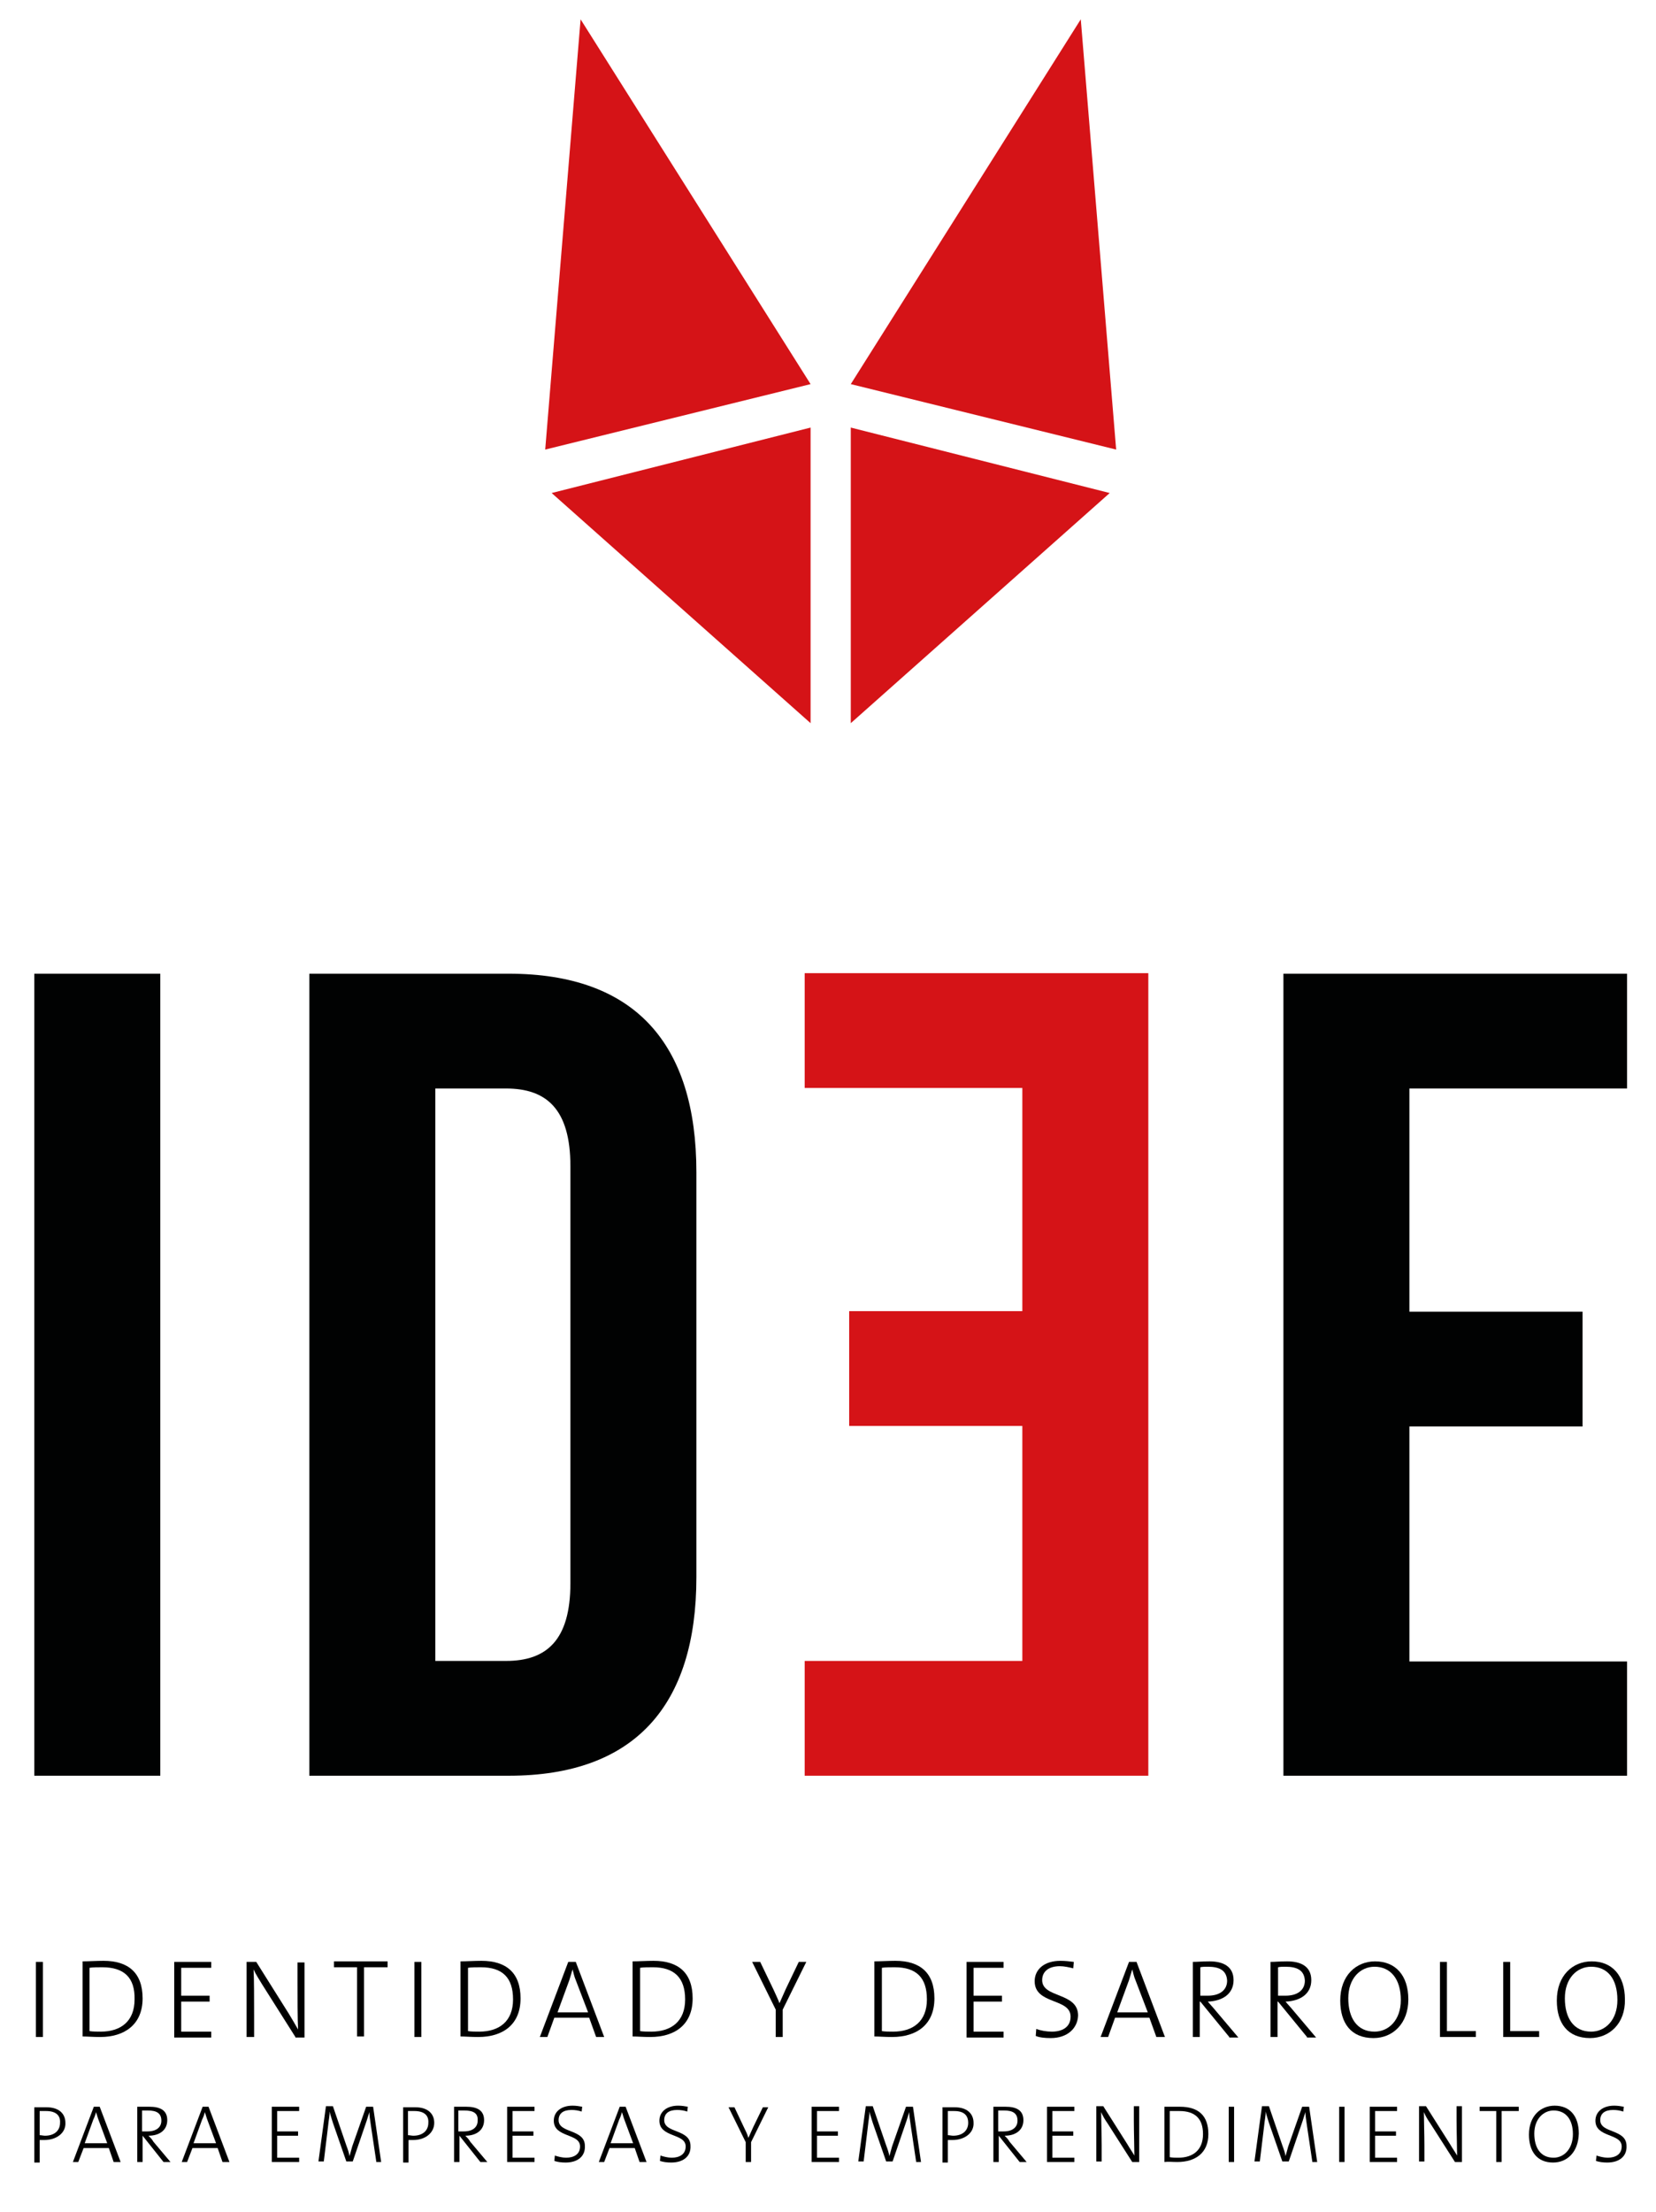 <svg width="308.9" height="412.3" xmlns="http://www.w3.org/2000/svg">
 <style type="text/css">.st0{fill:#010202;}
	.st1{fill:#D51317;}</style>

 <g>
  <title>background</title>
  <rect fill="none" id="canvas_background" height="414.3" width="310.9" y="-1" x="-1"/>
 </g>
 <g>
  <title>Layer 1</title>
  <g id="XMLID_4_">
   <path d="m6.4,181.5l23.5,0l0,149.5l-23.5,0l0,-149.5z" class="st0" id="XMLID_1499_"/>
   <path d="m57.7,181.5l37.2,0c23.5,0 35,13 35,37l0,75.5c0,23.9 -11.5,37 -35,37l-37.2,0l0,-149.5zm23.5,21.3l0,106.8l13.2,0c7.5,0 12,-3.8 12,-14.5l0,-77.7c0,-10.7 -4.5,-14.5 -12,-14.5l-13.2,0l0,-0.1z" class="st0" id="XMLID_1496_"/>
   <path d="m190.7,202.8l-40.6,0l0,-21.4l64.1,0l0,149.6l-64.1,0l0,-21.4l40.6,0l0,-43.8l-32.3,0l0,-21.4l32.3,0l0,-41.6z" class="st1" id="XMLID_1494_"/>
   <path d="m262.9,244.5l32.3,0l0,21.4l-32.3,0l0,43.8l40.6,0l0,21.3l-64.1,0l0,-149.5l64.1,0l0,21.4l-40.6,0l0,41.6z" class="st0" id="XMLID_1492_"/>
  </g>
  <g id="XMLID_1_">
   <g id="XMLID_57_">
    <path d="m6.7,379.7l0,-14l1.3,0l0,14l-1.3,0z" id="XMLID_58_"/>
    <path d="m18.7,379.7c-1.4,0 -2.4,-0.1 -3.3,-0.1l0,-14c1.1,0 2.6,-0.1 3.9,-0.1c4.6,0 7.3,2.2 7.3,7c0,4.9 -3.4,7.2 -7.9,7.2zm0.4,-13c-0.8,0 -1.8,0 -2.4,0.1l0,11.8c0.6,0.1 1.5,0.1 2.1,0.1c3.7,0 6.3,-1.9 6.3,-6c0.1,-4.1 -2,-6 -6,-6z" id="XMLID_60_"/>
    <path d="m32.5,379.7l0,-14l6.9,0l0,1.1l-5.6,0l0,5.2l5.3,0l0,1.1l-5.3,0l0,5.6l5.6,0l0,1.1l-6.9,0l0,-0.1z" id="XMLID_63_"/>
    <path d="m55.1,379.7l-6.2,-9.8c-0.6,-1 -1.2,-1.9 -1.6,-2.8c0.1,1.7 0.1,5.9 0.1,8.5l0,4.1l-1.4,0l0,-14l1.8,0l6.1,9.7c0.6,1 1.2,2 1.7,2.9c-0.1,-2 -0.1,-6.1 -0.1,-8.8l0,-3.7l1.3,0l0,14l-1.7,0l0,-0.1z" id="XMLID_65_"/>
    <path d="m67.9,366.7l0,12.9l-1.3,0l0,-12.9l-4.3,0l0,-1.1l10,0l0,1.1l-4.4,0z" id="XMLID_67_"/>
    <path d="m77.3,379.7l0,-14l1.3,0l0,14l-1.3,0z" id="XMLID_69_"/>
    <path d="m89.2,379.7c-1.4,0 -2.4,-0.1 -3.3,-0.1l0,-14c1.1,0 2.6,-0.1 3.9,-0.1c4.6,0 7.3,2.2 7.3,7c0,4.9 -3.3,7.2 -7.9,7.2zm0.5,-13c-0.8,0 -1.8,0 -2.4,0.1l0,11.8c0.6,0.1 1.5,0.1 2.1,0.1c3.7,0 6.3,-1.9 6.3,-6c0,-4.1 -2,-6 -6,-6z" id="XMLID_71_"/>
    <path d="m111.2,379.7l-1.3,-3.6l-6.5,0l-1.3,3.6l-1.4,0l5.3,-14l1.4,0l5.3,14l-1.5,0zm-3.8,-10.6c-0.3,-0.7 -0.4,-1.3 -0.6,-2l0,0c-0.2,0.7 -0.4,1.3 -0.6,2l-2.2,6l5.7,0l-2.3,-6z" id="XMLID_74_"/>
    <path d="m121.3,379.7c-1.4,0 -2.4,-0.1 -3.3,-0.1l0,-14c1.1,0 2.6,-0.1 3.9,-0.1c4.6,0 7.3,2.2 7.3,7c0,4.9 -3.3,7.2 -7.9,7.2zm0.5,-13c-0.8,0 -1.8,0 -2.4,0.1l0,11.8c0.6,0.1 1.5,0.1 2.1,0.1c3.7,0 6.3,-1.9 6.3,-6c0,-4.1 -2.1,-6 -6,-6z" id="XMLID_77_"/>
    <path d="m146,374.6l0,5.1l-1.3,0l0,-5.1l-4.4,-8.9l1.5,0l2.5,5.2c0.4,0.9 0.8,1.7 1.1,2.5l0,0c0.4,-0.9 0.8,-1.8 1.2,-2.7l2.4,-5l1.4,0l-4.4,8.9z" id="XMLID_80_"/>
    <path d="m166.4,379.7c-1.4,0 -2.4,-0.1 -3.3,-0.1l0,-14c1.1,0 2.6,-0.1 3.9,-0.1c4.6,0 7.3,2.2 7.3,7c0,4.9 -3.3,7.2 -7.9,7.2zm0.5,-13c-0.8,0 -1.8,0 -2.4,0.1l0,11.8c0.6,0.1 1.5,0.1 2.1,0.1c3.7,0 6.3,-1.9 6.3,-6c0,-4.1 -2,-6 -6,-6z" id="XMLID_82_"/>
    <path d="m180.3,379.7l0,-14l6.9,0l0,1.1l-5.6,0l0,5.2l5.3,0l0,1.1l-5.3,0l0,5.6l5.6,0l0,1.1l-6.9,0l0,-0.1z" id="XMLID_85_"/>
    <path d="m196,379.9c-1.1,0 -2.1,-0.1 -2.8,-0.4l0.1,-1.3c0.8,0.3 1.9,0.5 2.9,0.5c1.9,0 3.5,-0.8 3.5,-2.8c0,-3.5 -6.7,-2.2 -6.7,-6.6c0,-2.2 1.8,-3.8 4.8,-3.8c0.9,0 1.7,0.1 2.5,0.2l-0.1,1.2c-0.8,-0.2 -1.7,-0.4 -2.5,-0.4c-2.1,0 -3.3,1 -3.3,2.6c0,3.4 6.7,2.2 6.7,6.6c-0.1,2.4 -2,4.2 -5.1,4.2z" id="XMLID_87_"/>
    <path d="m215.7,379.7l-1.3,-3.6l-6.4,0l-1.3,3.6l-1.4,0l5.3,-14l1.4,0l5.3,14l-1.6,0zm-3.9,-10.6c-0.3,-0.7 -0.4,-1.3 -0.6,-2l0,0c-0.2,0.7 -0.4,1.3 -0.6,2l-2.2,6l5.7,0l-2.3,-6z" id="XMLID_89_"/>
    <path d="m229.3,379.7l-5.4,-6.6l-0.1,0l0,6.6l-1.3,0l0,-14c0.9,0 1.7,-0.1 3.1,-0.1c2.5,0 4.5,0.9 4.5,3.5s-2.1,3.9 -4.8,4c0.4,0.5 0.9,1 1.3,1.5l4.4,5.2l-1.7,0l0,-0.1zm-4,-13.1c-0.5,0 -1,0 -1.4,0.1l0,5.3c0.2,0 0.7,0 1.4,0c2.3,0 3.6,-1.1 3.6,-2.8c-0.1,-1.9 -1.4,-2.6 -3.6,-2.6z" id="XMLID_92_"/>
    <path d="m243.8,379.7l-5.4,-6.6l-0.1,0l0,6.6l-1.3,0l0,-14c0.9,0 1.7,-0.1 3.1,-0.1c2.5,0 4.5,0.9 4.5,3.5s-2.1,3.9 -4.8,4c0.4,0.5 0.9,1 1.3,1.5l4.4,5.2l-1.7,0l0,-0.1zm-4,-13.1c-0.5,0 -1,0 -1.4,0.1l0,5.3c0.2,0 0.7,0 1.4,0c2.3,0 3.6,-1.1 3.6,-2.8c-0.1,-1.9 -1.4,-2.6 -3.6,-2.6z" id="XMLID_95_"/>
    <path d="m256.2,379.9c-4.2,0 -6.2,-2.8 -6.2,-7c0,-4.7 3,-7.3 6.5,-7.3c3.8,0 6.2,2.6 6.2,7.1c0,4.5 -2.9,7.2 -6.5,7.2zm0.2,-13.3c-2.6,0 -4.9,2.1 -4.9,5.9c0,3.6 1.6,6.2 4.9,6.2c2.6,0 4.9,-2.1 4.9,-5.9c0,-3.9 -1.9,-6.2 -4.9,-6.2z" id="XMLID_98_"/>
    <path d="m268.6,379.7l0,-14l1.3,0l0,12.9l5.4,0l0,1.1l-6.7,0z" id="XMLID_101_"/>
    <path d="m280.4,379.7l0,-14l1.3,0l0,12.9l5.4,0l0,1.1l-6.7,0z" id="XMLID_103_"/>
    <path d="m296.6,379.9c-4.2,0 -6.2,-2.8 -6.2,-7c0,-4.7 3,-7.3 6.5,-7.3c3.8,0 6.2,2.6 6.2,7.1c0.1,4.5 -2.9,7.2 -6.5,7.2zm0.2,-13.3c-2.6,0 -4.9,2.1 -4.9,5.9c0,3.6 1.6,6.2 4.9,6.2c2.6,0 4.9,-2.1 4.9,-5.9c0,-3.9 -1.8,-6.2 -4.9,-6.2z" id="XMLID_105_"/>
   </g>
   <g id="XMLID_56_">
    <path d="m8.3,398.9c-0.3,0 -0.6,0 -0.9,0l0,4.2l-1,0l0,-10.3c0.7,0 1.5,0 2.3,0c2.3,0 3.5,1.2 3.5,2.9c0.1,1.9 -1.7,3.2 -3.9,3.2zm0.3,-5.4c-0.5,0 -0.8,0 -1.2,0l0,4.5c0.3,0 0.7,0.1 1,0.1c1.8,0 2.8,-1 2.8,-2.4c0.1,-1.4 -0.8,-2.2 -2.6,-2.2z" id="XMLID_108_"/>
    <path d="m21.2,403l-0.9,-2.6l-4.7,0l-1,2.6l-1,0l3.9,-10.3l1.1,0l3.9,10.3l-1.3,0zm-2.8,-7.8c-0.2,-0.5 -0.3,-1 -0.5,-1.5l0,0c-0.1,0.5 -0.3,1 -0.5,1.4l-1.6,4.4l4.2,0l-1.6,-4.3z" id="XMLID_111_"/>
    <path d="m30.5,403l-3.9,-4.9l0,0l0,4.9l-1,0l0,-10.3c0.6,0 1.2,0 2.3,0c1.9,0 3.3,0.6 3.3,2.5c0,1.9 -1.5,2.9 -3.5,2.9c0.3,0.3 0.7,0.7 0.9,1.1l3.2,3.8l-1.3,0zm-2.9,-9.6c-0.4,0 -0.7,0 -1.1,0l0,3.9c0.2,0 0.5,0 1,0c1.7,0 2.6,-0.8 2.6,-2c0,-1.4 -0.9,-1.9 -2.5,-1.9z" id="XMLID_114_"/>
    <path d="m41.5,403l-0.9,-2.6l-4.7,0l-1,2.6l-1,0l3.9,-10.3l1.1,0l3.9,10.3l-1.3,0zm-2.8,-7.8c-0.2,-0.5 -0.3,-1 -0.5,-1.5l0,0c-0.1,0.5 -0.3,1 -0.5,1.4l-1.6,4.4l4.2,0l-1.6,-4.3z" id="XMLID_117_"/>
    <path d="m50.7,403l0,-10.3l5.1,0l0,0.8l-4.1,0l0,3.8l3.9,0l0,0.8l-3.9,0l0,4.1l4.1,0l0,0.8l-5.1,0z" id="XMLID_120_"/>
    <path d="m70.2,403l-1,-6.7c-0.2,-1.3 -0.3,-2.1 -0.3,-2.6l0,0c-0.1,0.4 -0.3,0.9 -0.5,1.6l-2.6,7.6l-1.2,0l-2.5,-7.2c-0.2,-0.7 -0.5,-1.5 -0.6,-2.1l0,0c0,0.8 -0.2,1.6 -0.3,2.7l-0.8,6.6l-1,0l1.4,-10.3l1.3,0l2.5,7.3c0.3,0.8 0.5,1.4 0.6,2l0,0c0.2,-0.7 0.3,-1.1 0.5,-1.8l2.6,-7.4l1.3,0l1.5,10.3l-0.9,0z" id="XMLID_122_"/>
    <path d="m77.1,398.9c-0.3,0 -0.6,0 -0.9,0l0,4.2l-1,0l0,-10.3c0.7,0 1.5,0 2.3,0c2.3,0 3.5,1.2 3.5,2.9c0,1.9 -1.7,3.2 -3.9,3.2zm0.2,-5.4c-0.5,0 -0.8,0 -1.2,0l0,4.5c0.3,0 0.7,0.1 1,0.1c1.8,0 2.8,-1 2.8,-2.4c0.1,-1.4 -0.8,-2.2 -2.6,-2.2z" id="XMLID_124_"/>
    <path d="m89.6,403l-3.9,-4.9l0,0l0,4.9l-1,0l0,-10.3c0.6,0 1.2,0 2.3,0c1.9,0 3.3,0.6 3.3,2.5c0,1.9 -1.5,2.9 -3.5,2.9c0.3,0.3 0.7,0.7 0.9,1.1l3.2,3.8l-1.3,0zm-3,-9.6c-0.4,0 -0.7,0 -1.1,0l0,3.9c0.2,0 0.5,0 1,0c1.7,0 2.6,-0.8 2.6,-2c0.1,-1.4 -0.8,-1.9 -2.5,-1.9z" id="XMLID_127_"/>
    <path d="m94.6,403l0,-10.3l5.1,0l0,0.8l-4.1,0l0,3.8l3.9,0l0,0.8l-3.9,0l0,4.1l4.1,0l0,0.8l-5.1,0z" id="XMLID_130_"/>
    <path d="m105.5,403.1c-0.8,0 -1.5,-0.1 -2.1,-0.3l0.1,-1c0.6,0.2 1.4,0.4 2.1,0.4c1.4,0 2.6,-0.6 2.6,-2.1c0,-2.5 -4.9,-1.6 -4.9,-4.8c0,-1.6 1.3,-2.8 3.5,-2.8c0.7,0 1.2,0.1 1.8,0.2l-0.1,0.9c-0.6,-0.2 -1.2,-0.3 -1.9,-0.3c-1.6,0 -2.4,0.7 -2.4,1.9c0,2.5 4.9,1.6 4.9,4.8c0.1,1.9 -1.3,3.1 -3.6,3.1z" id="XMLID_132_"/>
    <path d="m119.3,403l-0.9,-2.6l-4.7,0l-1,2.6l-1,0l3.9,-10.3l1.1,0l3.9,10.3l-1.3,0zm-2.8,-7.8c-0.2,-0.5 -0.3,-1 -0.5,-1.5l0,0c-0.1,0.5 -0.3,1 -0.5,1.4l-1.6,4.4l4.2,0l-1.6,-4.3z" id="XMLID_134_"/>
    <path d="m125.2,403.1c-0.8,0 -1.5,-0.1 -2.1,-0.3l0.1,-1c0.6,0.2 1.4,0.4 2.1,0.4c1.4,0 2.6,-0.6 2.6,-2.1c0,-2.5 -4.9,-1.6 -4.9,-4.8c0,-1.6 1.3,-2.8 3.5,-2.8c0.7,0 1.2,0.1 1.8,0.2l-0.1,0.9c-0.6,-0.2 -1.2,-0.3 -1.9,-0.3c-1.6,0 -2.4,0.7 -2.4,1.9c0,2.5 4.9,1.6 4.9,4.8c0.1,1.9 -1.3,3.1 -3.6,3.1z" id="XMLID_137_"/>
    <path d="m140.1,399.3l0,3.7l-1,0l0,-3.7l-3.2,-6.5l1.1,0l1.8,3.8c0.3,0.6 0.6,1.2 0.8,1.9l0,0c0.3,-0.7 0.6,-1.3 0.9,-2l1.8,-3.7l1,0l-3.2,6.5z" id="XMLID_139_"/>
    <path d="m151.4,403l0,-10.3l5.1,0l0,0.8l-4.1,0l0,3.8l3.9,0l0,0.8l-3.9,0l0,4.1l4.1,0l0,0.8l-5.1,0z" id="XMLID_141_"/>
    <path d="m170.9,403l-1,-6.7c-0.2,-1.3 -0.3,-2.1 -0.3,-2.6l0,0c-0.1,0.4 -0.3,0.9 -0.5,1.6l-2.6,7.6l-1.2,0l-2.5,-7.2c-0.2,-0.7 -0.5,-1.5 -0.6,-2.1l0,0c0,0.8 -0.2,1.6 -0.3,2.7l-0.8,6.6l-1,0l1.4,-10.3l1.3,0l2.5,7.3c0.3,0.8 0.5,1.4 0.6,2l0,0c0.2,-0.7 0.3,-1.1 0.5,-1.8l2.6,-7.4l1.3,0l1.5,10.3l-0.9,0z" id="XMLID_143_"/>
    <path d="m177.7,398.9c-0.3,0 -0.6,0 -0.9,0l0,4.2l-1,0l0,-10.3c0.7,0 1.5,0 2.3,0c2.3,0 3.5,1.2 3.5,2.9c0.1,1.9 -1.7,3.2 -3.9,3.2zm0.3,-5.4c-0.5,0 -0.8,0 -1.2,0l0,4.5c0.3,0 0.7,0.1 1,0.1c1.8,0 2.8,-1 2.8,-2.4c0,-1.4 -0.8,-2.2 -2.6,-2.2z" id="XMLID_145_"/>
    <path d="m190.2,403l-3.9,-4.9l0,0l0,4.9l-1,0l0,-10.3c0.6,0 1.2,0 2.3,0c1.9,0 3.3,0.6 3.3,2.5c0,1.9 -1.5,2.9 -3.5,2.9c0.3,0.3 0.7,0.7 0.9,1.1l3.2,3.8l-1.3,0zm-2.9,-9.6c-0.4,0 -0.7,0 -1.1,0l0,3.9c0.2,0 0.5,0 1,0c1.7,0 2.6,-0.8 2.6,-2c0,-1.4 -0.9,-1.9 -2.5,-1.9z" id="XMLID_148_"/>
    <path d="m195.3,403l0,-10.3l5.1,0l0,0.8l-4.1,0l0,3.8l3.9,0l0,0.8l-3.9,0l0,4.1l4.1,0l0,0.8l-5.1,0z" id="XMLID_151_"/>
    <path d="m211.2,403l-4.6,-7.2c-0.5,-0.7 -0.9,-1.4 -1.2,-2.1c0,1.2 0.1,4.3 0.1,6.2l0,3l-1,0l0,-10.3l1.3,0l4.5,7.1c0.4,0.7 0.9,1.4 1.3,2.1c0,-1.4 -0.1,-4.5 -0.1,-6.5l0,-2.7l1,0l0,10.4l-1.3,0z" id="XMLID_153_"/>
    <path d="m219.6,403c-1,0 -1.7,-0.1 -2.4,0l0,-10.3c0.8,0 1.9,0 2.9,0c3.4,0 5.3,1.6 5.3,5.1c0,3.5 -2.4,5.2 -5.8,5.2zm0.4,-9.5c-0.6,0 -1.3,0 -1.8,0l0,8.6c0.5,0.1 1.1,0.1 1.6,0.1c2.7,0 4.6,-1.4 4.6,-4.4c0,-2.9 -1.5,-4.3 -4.4,-4.3z" id="XMLID_155_"/>
    <path d="m229.2,403l0,-10.3l1,0l0,10.3l-1,0z" id="XMLID_158_"/>
    <path d="m244.8,403l-1,-6.7c-0.2,-1.3 -0.3,-2.1 -0.3,-2.6l0,0c-0.1,0.4 -0.3,0.9 -0.5,1.6l-2.6,7.6l-1.2,0l-2.5,-7.2c-0.2,-0.7 -0.5,-1.5 -0.6,-2.1l0,0c0,0.8 -0.2,1.6 -0.3,2.7l-0.8,6.6l-1,0l1.4,-10.3l1.3,0l2.5,7.3c0.3,0.8 0.5,1.4 0.6,2l0,0c0.2,-0.7 0.3,-1.1 0.5,-1.8l2.6,-7.4l1.3,0l1.5,10.3l-0.9,0z" id="XMLID_160_"/>
    <path d="m249.8,403l0,-10.3l1,0l0,10.3l-1,0z" id="XMLID_162_"/>
    <path d="m255.5,403l0,-10.3l5.1,0l0,0.8l-4.1,0l0,3.8l3.9,0l0,0.8l-3.9,0l0,4.1l4.1,0l0,0.8l-5.1,0z" id="XMLID_164_"/>
    <path d="m271.4,403l-4.6,-7.2c-0.5,-0.7 -0.9,-1.4 -1.2,-2.1c0,1.2 0.1,4.3 0.1,6.2l0,3l-1,0l0,-10.3l1.3,0l4.5,7.1c0.4,0.7 0.9,1.4 1.3,2.1c0,-1.4 -0.1,-4.5 -0.1,-6.5l0,-2.7l1,0l0,10.4l-1.3,0z" id="XMLID_166_"/>
    <path d="m280.1,393.5l0,9.5l-1,0l0,-9.5l-3.1,0l0,-0.8l7.3,0l0,0.8l-3.2,0z" id="XMLID_168_"/>
    <path d="m289.7,403.1c-3,0 -4.5,-2.1 -4.5,-5.2c0,-3.5 2.2,-5.4 4.8,-5.4c2.8,0 4.5,1.9 4.5,5.2c-0.1,3.5 -2.2,5.4 -4.8,5.4zm0.1,-9.7c-1.9,0 -3.6,1.6 -3.6,4.3c0,2.7 1.2,4.5 3.6,4.5c1.9,0 3.6,-1.6 3.6,-4.4c0,-2.7 -1.3,-4.4 -3.6,-4.4z" id="XMLID_170_"/>
    <path d="m299.8,403.1c-0.8,0 -1.5,-0.1 -2.1,-0.3l0.1,-1c0.6,0.2 1.4,0.4 2.1,0.4c1.4,0 2.6,-0.6 2.6,-2.1c0,-2.5 -4.9,-1.6 -4.9,-4.8c0,-1.6 1.3,-2.8 3.5,-2.8c0.7,0 1.2,0.1 1.8,0.2l-0.1,0.9c-0.6,-0.2 -1.2,-0.3 -1.9,-0.3c-1.6,0 -2.4,0.7 -2.4,1.9c0,2.5 4.9,1.6 4.9,4.8c0.1,1.9 -1.3,3.1 -3.6,3.1z" id="XMLID_173_"/>
   </g>
  </g>
  <g id="XMLID_3_">
   <polygon points="208.2,83.8 158.7,71.6 201.6,3.6 " class="st1" id="XMLID_13_"/>
   <polygon points="158.7,79.7 158.7,134.8 207,91.9 " class="st1" id="XMLID_8_"/>
   <polygon points="101.7,83.8 151.2,71.6 108.3,3.6 " class="st1" id="XMLID_10_"/>
   <polygon points="151.2,79.7 151.2,134.8 102.9,91.9 " class="st1" id="XMLID_9_"/>
  </g>
 </g>
</svg>